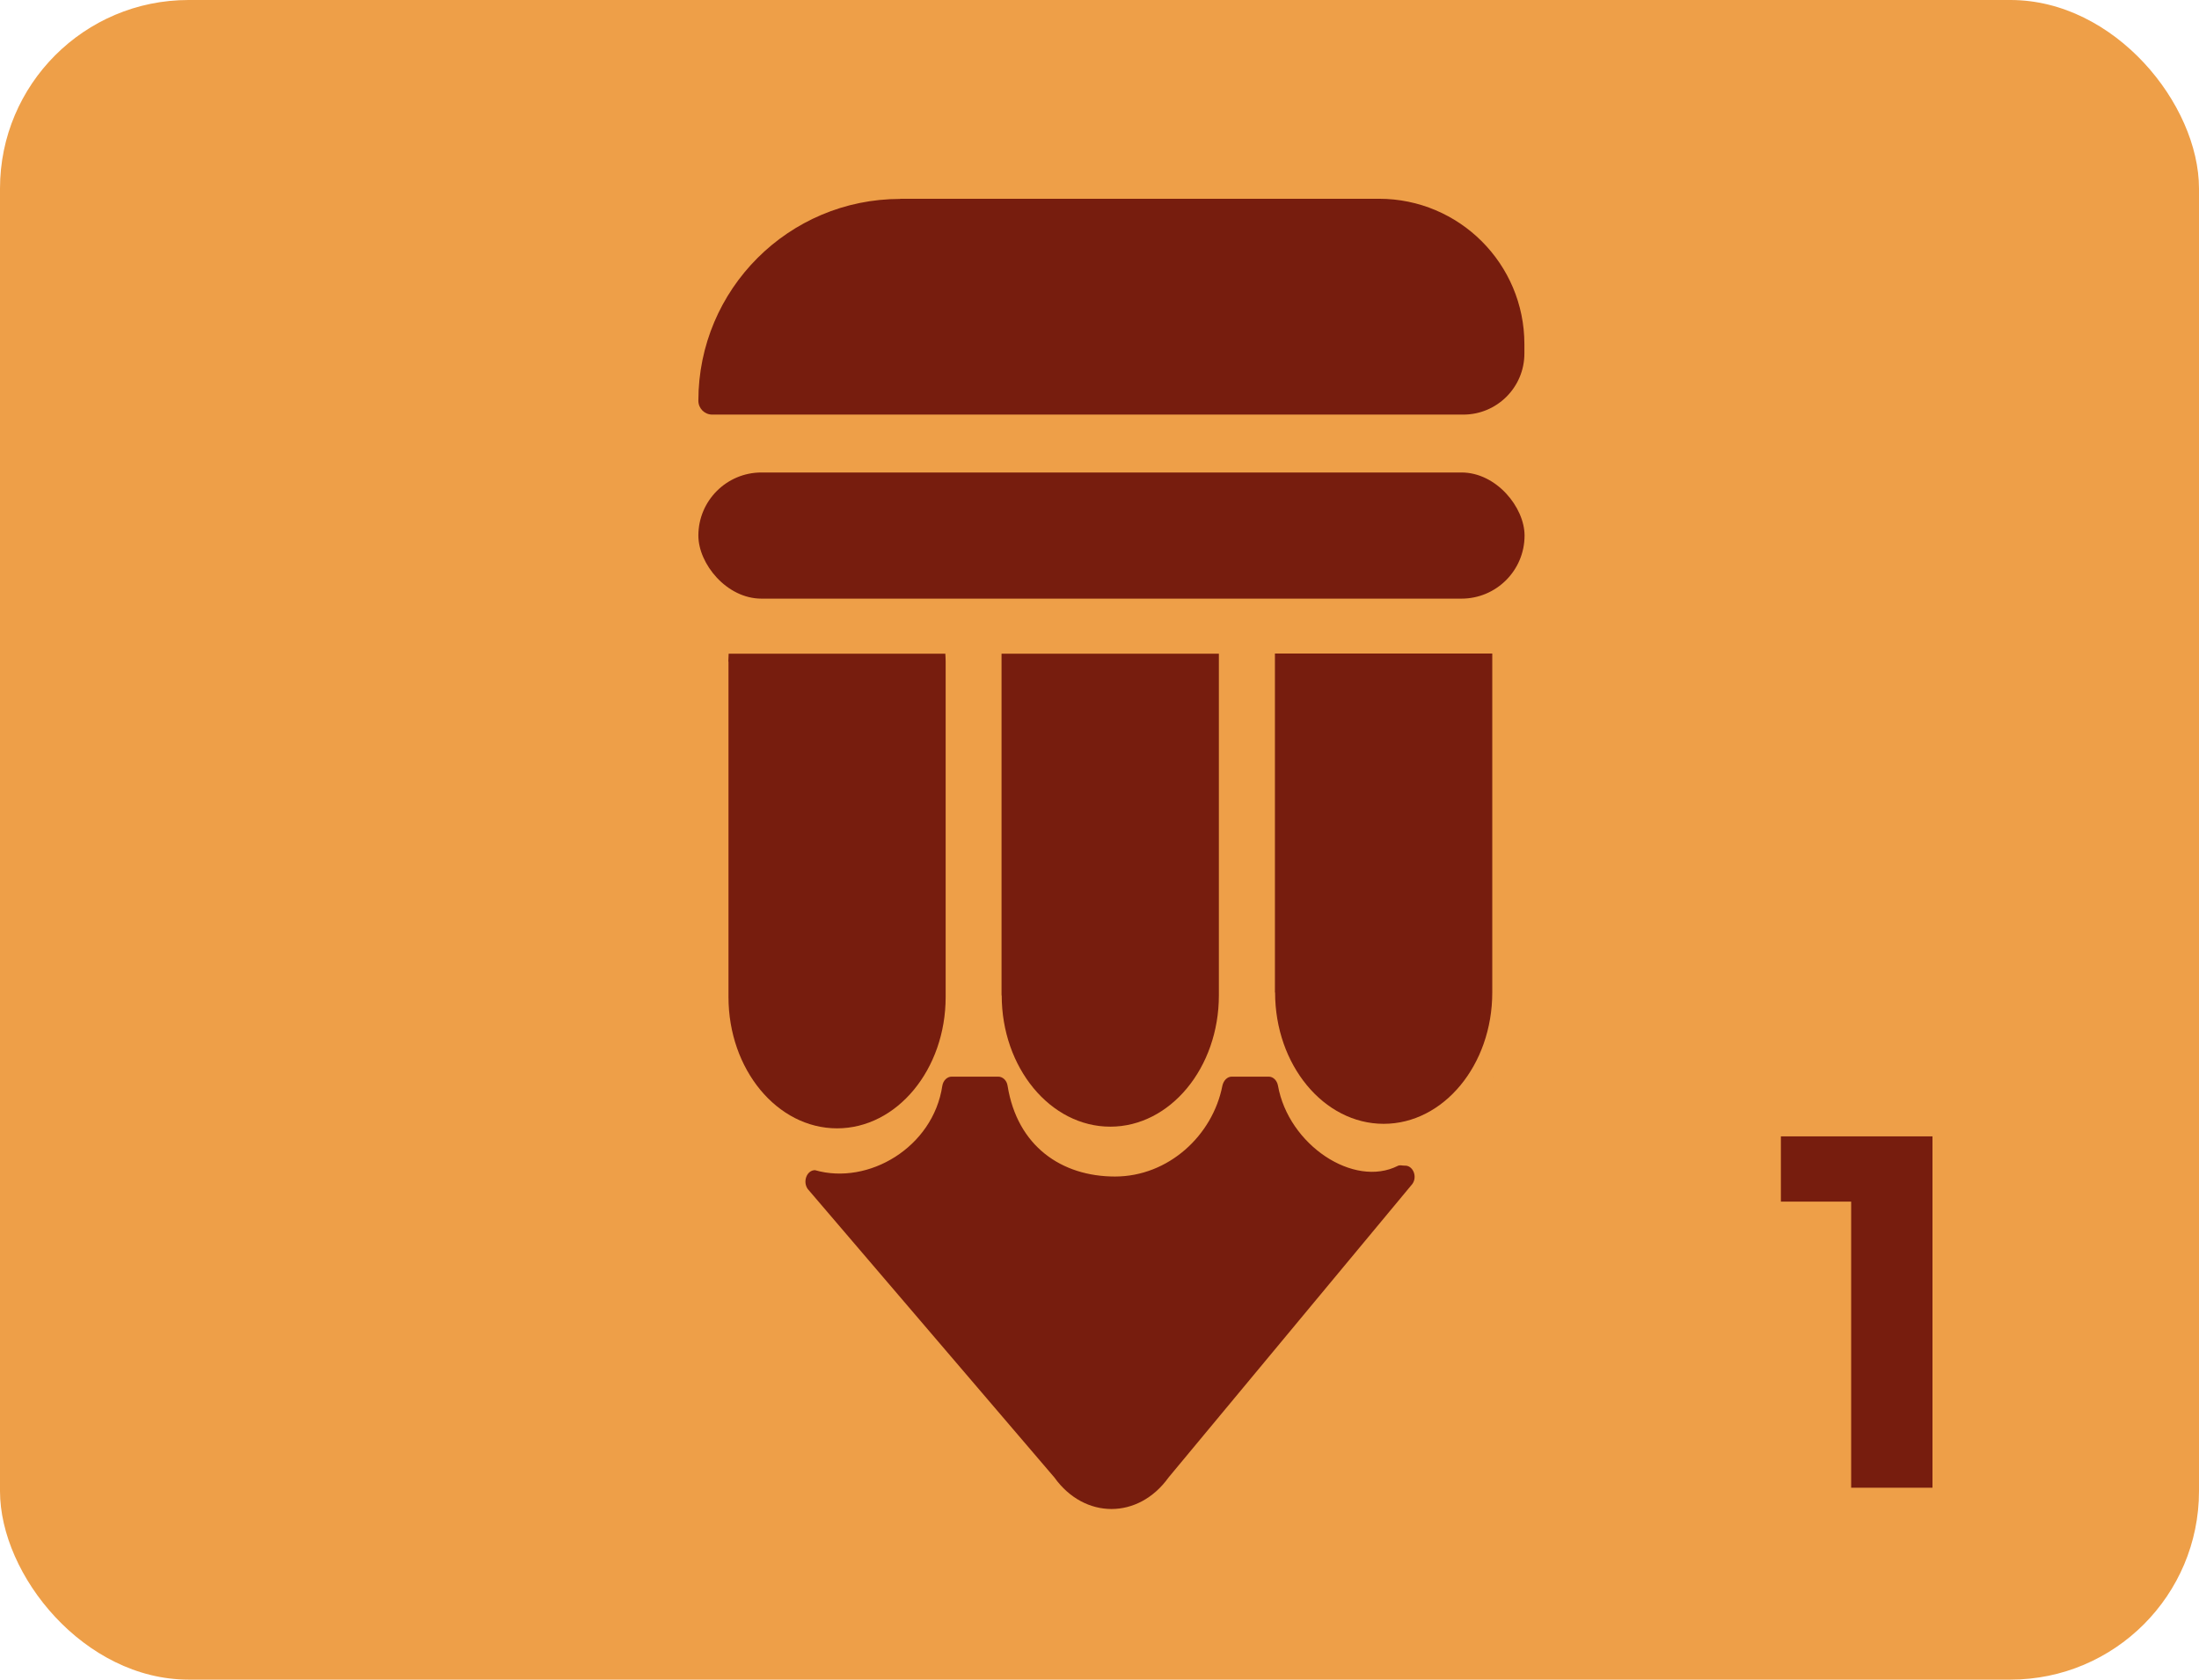 <?xml version="1.0" encoding="UTF-8"?>
<svg id="Capa_2" xmlns="http://www.w3.org/2000/svg" viewBox="0 0 131.43 100.39">
  <defs>
    <style>
      .cls-1 {
        fill: #ee9f48;
      }

      .cls-2 {
        fill: #771d0e;
      }
    </style>
  </defs>
  <g id="Capa_1-2" data-name="Capa_1">
    <g>
      <rect class="cls-1" width="131.43" height="100.39" rx="11.27" ry="11.27"/>
      <path class="cls-2" d="M115.5,67.92v21h-4.86v-17.1h-4.2v-3.9h9.06Z"/>
      <g>
        <rect class="cls-2" x="41.74" y="28.24" width="49.38" height="7.54" rx="3.77" ry="3.77"/>
        <path class="cls-2" d="M53.8,11.88h28.62c4.8,0,8.69,3.89,8.69,8.69v.56c0,2.02-1.64,3.65-3.65,3.65h-44.89c-.46,0-.83-.37-.83-.83h0c0-6.66,5.4-12.06,12.06-12.06Z"/>
        <g>
          <path class="cls-2" d="M75.85,64.35h-2.23c-.27,0-.49.23-.56.54-.58,2.98-3.23,5.43-6.42,5.43s-5.84-1.81-6.42-5.43c-.05-.32-.29-.54-.56-.54h-2.78c-.27,0-.51.23-.56.55-.55,3.67-4.41,5.96-7.61,5.04h0c-.49,0-.75.69-.43,1.13l14.74,17.24c1.8,2.51,5.02,2.51,6.82,0l14.57-17.54c.33-.45.03-1.14-.47-1.1-.13,0-.27-.05-.39.01-2.64,1.34-6.54-1.25-7.17-4.8-.06-.31-.29-.53-.55-.53Z"/>
          <polygon class="cls-2" points="89.26 64.35 89.25 64.35 89.25 64.36 89.26 64.35"/>
        </g>
        <g>
          <path class="cls-2" d="M59.87,59.49c0,4.33,2.91,7.85,6.49,7.85s6.49-3.52,6.49-7.85v-20.42h-12.99v20.42Z"/>
          <path class="cls-2" d="M43.54,39.54v20.05c0,4.33,2.91,7.85,6.49,7.85s6.49-3.52,6.49-7.85v-20.05c0-.16-.01-.31-.02-.47h-12.95c0,.16-.02.31-.02.47Z"/>
          <path class="cls-2" d="M76.21,59.32c0,4.33,2.91,7.85,6.49,7.85s6.49-3.52,6.49-7.85v-20.26h-12.99v20.26Z"/>
        </g>
      </g>
    </g>
  </g>
</svg>